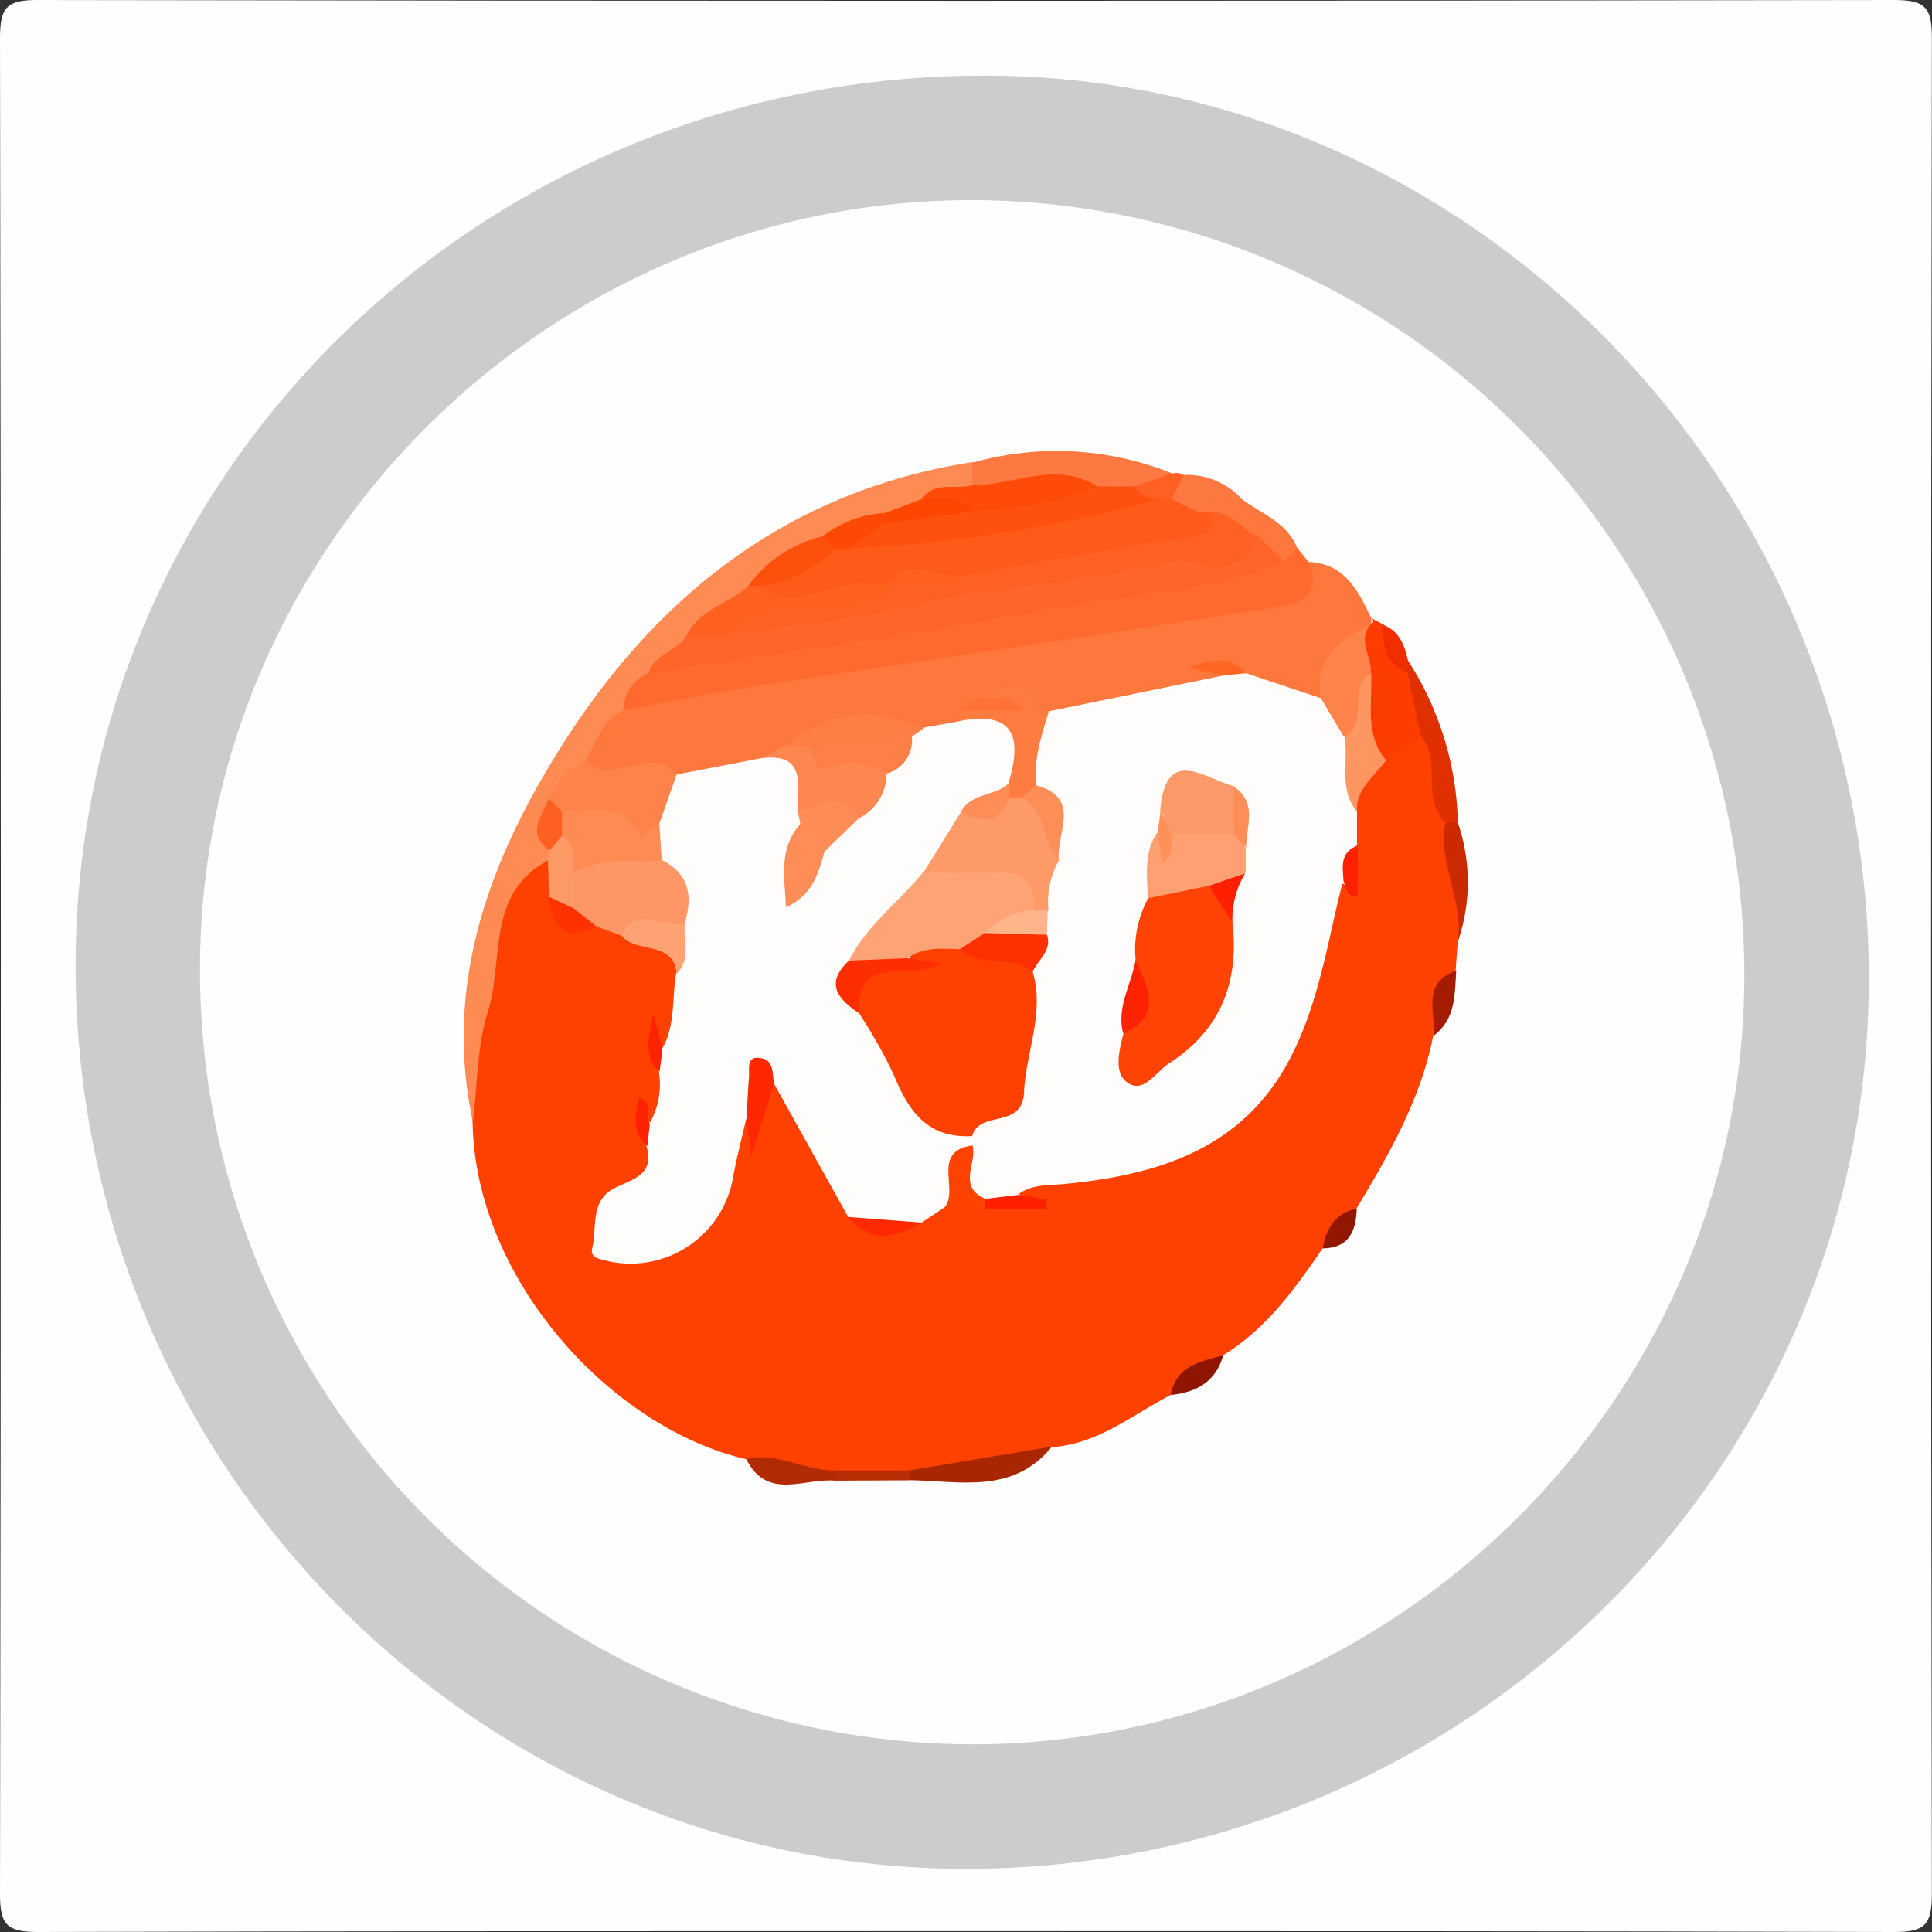 <svg id="Layer_1" data-name="Layer 1" xmlns="http://www.w3.org/2000/svg" width="155.13" height="155.13" viewBox="0 0 155.13 155.13">
  <rect x="0" y="0" width="155.13" height="155.13" fill="#333333" stroke="none"/>
  <title>cs_partiring_kristendemokraterne-sm</title>
  <g>
    <path d="M342.5,270c-24.83,0-49.67,0-74.5.07-2.5,0-3.07-.57-3.06-3.07q.13-74.5,0-149c0-2.5.56-3.07,3.06-3.06q74.5.13,149,0c2.5,0,3.07.56,3.06,3.06q-.13,74.5,0,149c0,2.5-.56,3.08-3.06,3.07C392.17,270,367.33,270,342.5,270Z" transform="translate(-264.94 -114.94)" fill="#fefefe"/>
    <path d="M415,193.66c-.07,39.41-32.66,71.41-72.65,71.34-39.4-.07-71.41-32.67-71.34-72.65.07-39.61,32.73-71.46,73.15-71.34C383.12,121.12,415.07,153.88,415,193.66Z" transform="translate(-264.94 -114.94)" fill="#ccc"/>
    <path d="M343,255a62.13,62.13,0,0,1-62-62.26c0-33.89,28-61.73,62-61.73a62.13,62.13,0,0,1,62,62.27C405,227.16,377,255,343,255Z" transform="translate(-264.94 -114.94)" fill="#fefefe"/>
    <path d="M371.14,215.18c-2.23,3.26-4.52,6.46-8,8.59-1.36,1.12-2.88,2-4.22,3.19-3.08,1.61-5.84,3.93-9.52,4.18A31.69,31.69,0,0,1,338,233.48h-5.86a17.07,17.07,0,0,1-7.31-1.38c-10.83-2.51-21.72-14.43-21.94-27-.63-6.6.85-12.92,2.75-19.15.37-1.21,1-2.47,2.71-2.39,1.19.28,1.44,1.28,1.72,2.24.14,2,1.1,3.06,3.25,2.72a9.09,9.09,0,0,1,2.66.86c2,.66,3.9,1.42,4.18,3.91.12,2.06.47,4.17-1.29,5.81-1.2.21-1.41-.38-1.1-1.38-.87,1.59,1,2.39,1.06,3.73.2,1.5.35,3-1.35,3.79-.91-.35-1.24-.9-.63-1.79-.86.69-.23,1.41,0,2a15.06,15.06,0,0,1,.84,1.75c.83,3.52-3.57,4.17-3.67,7.12,5.16,1.15,7.25-.12,8.51-5.18.4-1.63-.12-3.83,2.34-4.39a1.41,1.41,0,0,1,.53,1.29c.36-.24.06-.56,0-.77a3,3,0,0,1,1.29-3.46c4.46,1.74,4.75,6.64,7.41,9.74,1.32,1.76,2.91,1.18,4.5.5a10.89,10.89,0,0,1,2.54-1,12.56,12.56,0,0,1,2.8-.26c1.54-.06,2.92.64,4.38,1,.6.29-.11-1.09-.1-.42,0,.45-.08.34-.5.12s-.85-.34-1-.85c1.55-2.78,4.57-1.86,6.74-2.16,10.57-1.42,14.76-8.49,16.92-17.72.4-1.72.06-3.76,1.92-4.91.85,0,1.15.42.93,1.23a1.6,1.6,0,0,0-.05-1.57,6.63,6.63,0,0,1-.46-2.43,19.68,19.68,0,0,1,.1-3,7.81,7.81,0,0,1,2.51-4.64c1.21-.88,2.23-2.39,4.08-1.31,1.89,2.18,1.13,5.08,2.08,7.52.45,3,1.53,5.87.5,8.91l-.17,2.31c-1.49,1.44-1.1,3.52-1.8,5.23-1,5.11-3.54,9.53-6.18,13.91A30.47,30.47,0,0,1,371.14,215.18Z" transform="translate(-264.94 -114.94)" fill="#fe4100"/>
    <path d="M370,160.06c2.93.11,4,2.35,5.05,4.51a2.74,2.74,0,0,1-.24,1.31c-1.17,1.87-2.77,3.44-3.86,5.38-2.21.44-4.07-.61-6-1.42-.29-.14-.53-.34-.81-.5-.45-.26-.73-.92-1.42-.59.51.26.53.67.35,1.16-4,2.45-8.64,2.12-13,3a4.82,4.82,0,0,1-1.4-.2c-1.22-.89-2.39-2-4.08-1.1a6.94,6.94,0,0,0-2,1.43,3.69,3.69,0,0,1-1.13.67,5.7,5.7,0,0,1-2.68,0c-3.61-.22-7.14,0-10.42,1.78a15.42,15.42,0,0,1-2.56,1.36A13.67,13.67,0,0,1,319.1,178c-2.4-1.14-5.68,1.27-7.59-1.87a5,5,0,0,1,3.28-5c8.05-2.94,16.63-3,25-4.5,8.67-1.53,17.32-3.22,26.08-4.18A6.41,6.41,0,0,0,370,160.06Z" transform="translate(-264.94 -114.94)" fill="#fe773c"/>
    <path d="M370,160.06c1.26,3-1.07,3.41-2.9,3.7-13.78,2.15-27.57,4.16-41.36,6.26-3.6.55-7.18,1.29-10.77,1.95-1.18-2.16.53-2.83,1.88-3.69,9.88-3.16,20.24-3.73,30.36-5.58,6.53-1.19,13.17-1.83,19.61-3.54a2.75,2.75,0,0,1,2.3-.21Z" transform="translate(-264.94 -114.94)" fill="#fe6a2e"/>
    <path d="M317,169a3.2,3.2,0,0,0-2,2.95c-1.75.78-2.15,2.56-3,4a33.82,33.82,0,0,1-2.11,3.73,5.7,5.7,0,0,0-.43,3.21,1.69,1.69,0,0,1-.52,1.14c-5,2.69-3.52,8-4.83,12.16-.88,2.79-.83,5.88-1.2,8.83-2.23-10.33.86-19.71,6-28.34,7.71-13.06,18.58-22.22,34.14-24.64a1.65,1.65,0,0,1,.23,2c-1.07,1.07-2.58,1.08-3.86,1.65-1,.41-2.09.86-3.15,1.23a50.35,50.35,0,0,0-5,1.78,27.41,27.41,0,0,0-5.57,3.76c-1.54,1.48-3.49,2.48-4.86,4.16A17.58,17.58,0,0,1,317,169Z" transform="translate(-264.94 -114.94)" fill="#fe8a54"/>
    <path d="M343,153.91l0-1.81a24.81,24.81,0,0,1,16.05.85c-.5,1.51-1.75,1.94-3.14,2.17a11.08,11.08,0,0,1-3.2-.1C349.64,153.25,346,156,343,153.91Z" transform="translate(-264.94 -114.94)" fill="#fe7941"/>
    <path d="M379,174l-2.81,2c-3.05-1.15-2.23-3.87-2.51-6.15.47-1.59-.69-3.66,1.38-4.8a.28.28,0,0,0,0-.48l1,.54a12.29,12.29,0,0,0,2.42,4.16C378.61,170.85,380.09,172.27,379,174Z" transform="translate(-264.94 -114.94)" fill="#fd3d00"/>
    <path d="M379,174l-1.05-5.06q-.42-.34-.26-.65t.31-.3a25,25,0,0,1,4,13q-.51.72-1,0C379,179.05,380.77,176,379,174Z" transform="translate(-264.94 -114.94)" fill="#e03000"/>
    <path d="M338,233l11.41-1.91c-3.11,3.85-7.38,2.77-11.41,2.7q-.5-.27-.33-.53C337.79,233.13,337.9,233,338,233Z" transform="translate(-264.94 -114.94)" fill="#a82602"/>
    <path d="M381,181h1a14.68,14.68,0,0,1,0,9.55C382.48,187.28,380.38,184.29,381,181Z" transform="translate(-264.94 -114.94)" fill="#cb2a00"/>
    <path d="M369.12,159,368,160c-1.32.69-1.87-.6-2.74-1.06a25.15,25.15,0,0,0-3.91-2.37,1.34,1.34,0,0,1-.53-1.21c1.17-1.42,2.49-1,3.84-.34C366.25,156.21,368.31,156.87,369.12,159Z" transform="translate(-264.94 -114.94)" fill="#fe773c"/>
    <path d="M324.86,232.1c2.5-.61,4.72.95,7.14.91q.49.27.33.55c-.11.18-.22.27-.33.27C329.54,233.59,326.56,235.48,324.86,232.1Z" transform="translate(-264.94 -114.94)" fill="#b02a04"/>
    <path d="M364.65,155c-1.27.09-2.7-.4-3.65.93-1,.54-1.65,0-2.23-.78-.33-1.11.43-1.59,1.2-2.07A6,6,0,0,1,364.65,155Z" transform="translate(-264.94 -114.94)" fill="#fe7941"/>
    <path d="M380.07,198.09c.14-1.9-1-4.24,1.8-5.22C381.74,194.77,381.85,196.75,380.07,198.09Z" transform="translate(-264.94 -114.94)" fill="#a31c00"/>
    <path d="M358.94,226.95c.43-2.36,2.39-2.68,4.22-3.18C362.56,225.9,361,226.75,358.94,226.95Z" transform="translate(-264.94 -114.94)" fill="#8f1500"/>
    <path d="M371.14,215.18c.31-1.59,1-2.86,2.74-3.18C373.82,213.79,373.27,215.16,371.14,215.18Z" transform="translate(-264.94 -114.94)" fill="#911700"/>
    <path d="M332,233.83q0-.41,0-.82l6,0q0,.4,0,.79Z" transform="translate(-264.94 -114.94)" fill="#b72d04"/>
    <path d="M378,168a8.8,8.8,0,0,1-.06.94c-1.79-.7-2-2.19-1.94-3.83C377.33,165.62,377.72,166.77,378,168Z" transform="translate(-264.94 -114.94)" fill="#f02e00"/>
    <path d="M360,153.1,359,155a2.34,2.34,0,0,1-1.27.69c-1-.1-2-.2-1.77-1.66l3.08-1.06A1.16,1.16,0,0,1,360,153.1Z" transform="translate(-264.94 -114.94)" fill="#fe6123"/>
    <path d="M349.14,172.06l14.12-2.9c.51-.81,1.1-.68,1.74-.16l6,2c1.64.49,2.24,1.88,2.8,3.29,1,1.91-.93,3.86.1,5.77l0,2.75c-.85.76.13,2.24-1.12,2.85-1.2,4.67-1.87,9.5-4.06,13.89-3.75,7.55-10.59,9.7-18.22,10.45-1.31.13-2.64,0-3.79.83-.85,1-2,.51-3,.57-1.9-.78-1.91-2.43-1.9-4.09a5.3,5.3,0,0,1,.36-1.51c3.83-3.27,4.69-7.69,4.71-12.42.17-1.19.65-2.31.73-3.52,0-.71.08-1.43.14-2.14a28.68,28.68,0,0,1,.76-4.19,7.57,7.57,0,0,0-1.29-6A4.66,4.66,0,0,1,349.14,172.06Z" transform="translate(-264.94 -114.94)" fill="#fefdfc"/>
    <path d="M343,206.16q0,.37,0,.75c-1.75,1.22-.22,3.92-2.26,5l-1.8,1.2c-2,.36-4,1.09-5.89-.45l-6-10.78c-2.2-.13-1,2.32-2.2,2.92-.36,1.58-.78,3.15-1.06,4.75a8.35,8.35,0,0,1-10,6.66c-.61-.16-1.51-.23-1.3-1.06.41-1.67-.2-3.81,1.8-4.81,1.46-.73,3.24-1.07,2.56-3.37-.43-.65-.54-1.26.21-1.77a6.28,6.28,0,0,0,.78-4.23c-.42-.65-.54-1.26.22-1.75,1.13-1.89.82-4,1.16-6.09.62-1.44-.36-2.7-.45-4.06a11.49,11.49,0,0,0-1.56-5.24,7.15,7.15,0,0,1-.36-2.94,4.31,4.31,0,0,1,2.35-3.75l6.75-1.3c2.95-1,4,.44,4.12,3.11a6.56,6.56,0,0,1-.16,1.47,21.56,21.56,0,0,0-.66,2.79c0,.33-.43,1,.29.93.25,0,.45-.79.71-1.21a13.47,13.47,0,0,1,2.79-2.78,10.32,10.32,0,0,0,2.18-3.08c.7-1.06,1.43-2.09,2.19-3.11a1.68,1.68,0,0,1,1.71-.6l2.82-.5c5.14-1.45,5.27-1.33,4.85,4.4-.51,1.85-2.3,2.41-3.56,3.5a57.18,57.18,0,0,0-3.43,4.94c-1.87,2.21-4.12,4.11-5.61,6.65-.85,1.41-.19,2.52.72,3.58C337.68,199.33,338.7,204,343,206.16Z" transform="translate(-264.94 -114.94)" fill="#fefdfc"/>
    <path d="M318.1,184c2.18,1.11,2.47,2.9,1.83,5-1.31,2.19-3.45.43-5.08,1.07l-2-.73a2.81,2.81,0,0,1-2.52-1.8,3.55,3.55,0,0,1,.61-3.21A5.35,5.35,0,0,1,318.1,184Z" transform="translate(-264.94 -114.94)" fill="#fe9765"/>
    <path d="M373.89,180.09c-1.49-1.79-.63-4-1-6,.53-1.78-1.08-4.46,2.15-5.11.12,2.38-.57,4.9,1.19,7C375.32,177.3,373.8,178.24,373.89,180.09Z" transform="translate(-264.94 -114.94)" fill="#fe9662"/>
    <path d="M314.85,190.07c1.21-2.67,3.46-.37,5.08-1.07-.17,1.39.55,2.91-.65,4.13C319,190.39,316,191.55,314.85,190.07Z" transform="translate(-264.94 -114.94)" fill="#fea173"/>
    <path d="M324.89,204.81c.06-1.11.09-2.23.19-3.34.06-.68-.28-1.82,1-1.56,1,.19.87,1.2,1,2l-1.81,5.89Z" transform="translate(-264.94 -114.94)" fill="#fe2800"/>
    <path d="M340.77,211.91c1.23-1.45-1.13-4.52,2.26-5,.39,1.41-1.25,3.29,1,4.28q.48.25.33.52c-.1.18-.2.27-.3.27Z" transform="translate(-264.94 -114.94)" fill="#fe4300"/>
    <path d="M311,185v2.91c-1.16.75-1.45-.35-2-.94q0-1.43-.07-2.86a5,5,0,0,0,.1-.86,1.47,1.47,0,0,1,1.45-1.46C312,182.62,311.83,183.74,311,185Z" transform="translate(-264.94 -114.94)" fill="#fe9a66"/>
    <path d="M309,186.94l2,.94,1.83,1.45C310.21,190.7,309.33,189.26,309,186.94Z" transform="translate(-264.94 -114.94)" fill="#fe3100"/>
    <path d="M344,212l0-.79,2.74-.33,2.22.38,0,.74Z" transform="translate(-264.94 -114.94)" fill="#fe2000"/>
    <path d="M333.08,212.66l5.89.45C336.9,214.32,334.89,214.85,333.08,212.66Z" transform="translate(-264.94 -114.94)" fill="#fe2900"/>
    <path d="M317.12,205.21l-.21,1.77c-1.25-1.11-1-2.47-.67-3.92C317.48,203.44,316.74,204.55,317.12,205.21Z" transform="translate(-264.94 -114.94)" fill="#fe2200"/>
    <path d="M372.82,185.69c-.07-1.12-.32-2.32,1.12-2.85,0,1.08.08,2.17,0,3.25,0,.29.24,1.14-.58.76C373.08,186.72,373,186.09,372.82,185.69Z" transform="translate(-264.94 -114.94)" fill="#fe2100"/>
    <path d="M318.13,199.22,317.9,201c-1.24-1.12-1-2.47-.47-4.67Z" transform="translate(-264.94 -114.94)" fill="#fe2300"/>
    <path d="M319.26,177.15,317.91,181c-.67.81-.47,3.23-2.51,1.56-1.52-1.25-3.38-1.28-5.07-1.91a3,3,0,0,1-1.31-1.61,5.82,5.82,0,0,1,3-3.06C314.13,178.26,317.2,174.5,319.26,177.15Z" transform="translate(-264.94 -114.94)" fill="#fe834a"/>
    <path d="M329,180c0-2.08.65-4.69-3-4.16l2-1a2.15,2.15,0,0,1,1.89-.4c1.87,1.37,5-.42,6.24,2.57a4,4,0,0,1-2.17,3.6C332.33,180.17,330.5,181.4,329,180Z" transform="translate(-264.94 -114.94)" fill="#fe8651"/>
    <path d="M375,169c-1.91,1.2-.07,4-2.15,5.11L371,171c-.6-3.32,1.65-4.71,4.06-6C373.83,166.35,375.16,167.68,375,169Z" transform="translate(-264.94 -114.94)" fill="#fe844b"/>
    <path d="M330,175l-2-.13c3.41-2.91,7.18-3.16,11.21-1.51l-1,.69A9.55,9.55,0,0,1,330,175Z" transform="translate(-264.94 -114.94)" fill="#fe7e45"/>
    <path d="M345.91,177.83c1.07-3.53.62-5.85-3.92-5q0-.44,0-.89a9.48,9.48,0,0,1,4.63-.8A3.22,3.22,0,0,1,348,172l1.15.06c-.56,1.92-1.24,3.82-1,5.88a2,2,0,0,1-1.21,1.41,1.67,1.67,0,0,1-1.21-.31A1.24,1.24,0,0,1,345.91,177.83Z" transform="translate(-264.94 -114.94)" fill="#fe7c40"/>
    <path d="M348,172h-1c-.77-1-2.2,0-3-1C345.71,169.88,347.42,168.7,348,172Z" transform="translate(-264.94 -114.94)" fill="#fe7a41"/>
    <path d="M344,171c1.09,0,2.27-.18,3,1h-5A2.11,2.11,0,0,1,344,171Z" transform="translate(-264.94 -114.94)" fill="#fe7335"/>
    <path d="M365,169l-1.74.16-3-.6C362.43,167.86,363.8,167.58,365,169Z" transform="translate(-264.94 -114.94)" fill="#fe6721"/>
    <path d="M366,158l2,2c-5.62,2.52-11.79,2.53-17.69,3.65-11,2.11-22.19,3.62-33.29,5.38.41-1.61,2.27-1.78,3-3a7.11,7.11,0,0,1,3.09-1.1c5.6-1.22,11.31-1.83,16.94-2.89C348.68,160.36,357.35,159.3,366,158Z" transform="translate(-264.94 -114.94)" fill="#fe6629"/>
    <path d="M343,153.91c3.35,0,6.71-2,10,.06-2.27,3.94-6.18,2.58-9.55,3-1.56-.5-3.3-.59-4.47-2C340,153.55,341.64,154.27,343,153.91Z" transform="translate(-264.94 -114.94)" fill="#fe4b09"/>
    <path d="M323,166h-2.95c1-2.11,3.38-2.59,5-4a2.35,2.35,0,0,1,1.39-.44c3.16.38,6.43-2.06,9.52.36a1.06,1.06,0,0,1-.12,1.4C331.6,164.45,327.07,164.14,323,166Z" transform="translate(-264.94 -114.94)" fill="#fe6020"/>
    <path d="M326,162h-1A10.45,10.45,0,0,1,331,158a1.59,1.59,0,0,1,1.29,1.58C330.62,161.47,328.7,162.74,326,162Z" transform="translate(-264.94 -114.94)" fill="#fe500d"/>
    <path d="M339,155c1.38.16,3-.46,4,1a6.81,6.81,0,0,1-6.64,1.46.92.92,0,0,1-.35-1.33Z" transform="translate(-264.94 -114.94)" fill="#fe4603"/>
    <path d="M336,156.13q0,.44,0,.87c.27,2.13-1.53,1.95-2.72,2.45A1.56,1.56,0,0,1,332,159l-1-1A9,9,0,0,1,336,156.13Z" transform="translate(-264.94 -114.94)" fill="#fe4906"/>
    <path d="M309,179.06l1.06,1a1.49,1.49,0,0,1,0,2l-1,1.17C307.15,181.85,308.46,180.45,309,179.06Z" transform="translate(-264.94 -114.94)" fill="#fe6022"/>
    <path d="M333,159l3-2,7-1c3.41-.34,6.85-.51,10-2l3,0a2.1,2.1,0,0,0,2,1c.14,1.29-.78,1.82-1.75,2-6.32,1.38-12.7,2.36-19.11,3.22A4.43,4.43,0,0,1,333,159Z" transform="translate(-264.94 -114.94)" fill="#fe5110"/>
    <path d="M333,159a114.39,114.39,0,0,0,25-4l1,0,2,1,1,.07c2.09,2.16.52,2.58-1.36,2.94-5.48,1.06-11.07,1.5-16.52,2.7-2.46.62-5,.24-7.46.32l-.66,0c-3.33-1.21-6.67,2.35-10,0a11.28,11.28,0,0,0,6-3Z" transform="translate(-264.94 -114.94)" fill="#fe5a19"/>
    <path d="M343,161c5.83-1,11.65-2.08,17.5-2.94,1.53-.22,2.2-.47,1.5-2,1.74-.16,2.62,1.41,4,2-1.45,3.84-4.82,1.61-7.23,2.1-6.19,1.26-12.5,2-18.76,2.9a4,4,0,0,1-4,0q0-.5,0-1h0C338.19,160.66,340.82,162.37,343,161Z" transform="translate(-264.94 -114.94)" fill="#fe6123"/>
    <path d="M343,206.16c-3.56.21-5.12-2-6.3-4.93a40.36,40.36,0,0,0-2.83-5c-1.32-3.14.07-4.4,3.09-4.07,1.11.12,1.35.24.8-.86,1-1.52,2.46-1.39,4-1.23,2.07.87,4.93.07,6.09,2.86,1,3.35-.55,6.51-.69,9.77C347,205.63,343.57,204.05,343,206.16Z" transform="translate(-264.94 -114.94)" fill="#fe4102"/>
    <path d="M363.9,189c.55,4.78-.93,8.63-5.07,11.31-1.06.68-2,2.38-3.25,1.63s-.8-2.54-.45-3.94c1.14-1.84,1.85-3.76,1-5.93a8.62,8.62,0,0,1,1-5,4.64,4.64,0,0,1,4.59-1.64C363.42,186,363.19,187.78,363.9,189Z" transform="translate(-264.94 -114.94)" fill="#fe4305"/>
    <path d="M346,179.06l1-.09c3.63.1,1.79,3.44,3,5a6.68,6.68,0,0,0-.87,4.06,1.12,1.12,0,0,1-1.38.11c-2.19-3-6.26-.75-8.66-3.14l3.1-5A8.7,8.7,0,0,0,346,179.06Z" transform="translate(-264.94 -114.94)" fill="#fe9968"/>
    <path d="M362,186.07l-4.92,1c0-1.8-.34-3.64.78-5.27.79.36.25,1.34.82,1.8-.45-.77-.06-1.41.33-2a5,5,0,0,1,4.43-.3c.75.36,1.06,1.11,1.52,1.72l0,2C364,185.5,363.29,186.51,362,186.07Z" transform="translate(-264.94 -114.94)" fill="#fea072"/>
    <path d="M364,182h-5c-.75-.45-.33-1.43-.9-2,.45-5.23,3.5-2.58,5.89-1.94A3.8,3.8,0,0,1,364,182Z" transform="translate(-264.94 -114.94)" fill="#fe9969"/>
    <path d="M347.84,193c-1.64-1.56-4.19-.24-5.82-1.83a2.93,2.93,0,0,1,2.31-2.13,5,5,0,0,1,4.69,1C349.4,191.29,348.28,192,347.84,193Z" transform="translate(-264.94 -114.94)" fill="#fe3000"/>
    <path d="M349.95,184c-1.37-1.44-.92-4-3-5l1.17-1C351.86,179,349.73,181.85,349.95,184Z" transform="translate(-264.94 -114.94)" fill="#fe8e58"/>
    <path d="M356.13,192c.91,2.19,2.3,4.45-1,5.93C354.56,195.85,355.78,194,356.13,192Z" transform="translate(-264.94 -114.94)" fill="#fe2300"/>
    <path d="M349,190l-5-.14c.47-2.4,1.87-2.86,4-1.87l1.07.06Z" transform="translate(-264.94 -114.94)" fill="#feb48a"/>
    <path d="M362,186.07l2.92-1A7.09,7.09,0,0,0,363.9,189Z" transform="translate(-264.94 -114.94)" fill="#fe2000"/>
    <path d="M358.13,180l.9,2c-.12.73.24,1.6-.78,2.21l-.35-2.41Z" transform="translate(-264.94 -114.94)" fill="#fe9059"/>
    <path d="M364,182l0-3.9c1.95,1.31,1,3.18,1,4.89Z" transform="translate(-264.94 -114.94)" fill="#fe8e58"/>
    <path d="M348,188a6,6,0,0,0-4,1.87l-2,1.29c-1.46-.07-2.94-.19-4.22.74a4.83,4.83,0,0,1-4.68.19c1.41-2.83,4-4.69,5.93-7.08,2.08,0,4.17.08,6.25,0S348.09,186.08,348,188Z" transform="translate(-264.94 -114.94)" fill="#fea376"/>
    <path d="M310.06,182.06q0-1,0-2c2.23.28,5-1.1,6.29,2.06l1.53-1.07.19,3c-2.39.12-4.87-.36-7.09,1C311,183.91,311.2,182.76,310.06,182.06Z" transform="translate(-264.94 -114.94)" fill="#fe8a54"/>
    <path d="M330,175l8.15-.95a2.76,2.76,0,0,1-2,3c-1.35-.68-2.64-1.3-4.24-.55C330.5,177.13,330.17,176.07,330,175Z" transform="translate(-264.94 -114.94)" fill="#fe8048"/>
    <path d="M331.15,183.31c-.5,1.63-.81,3.39-3.09,4.49-.15-2.53-.59-4.73,1.14-6.7C330.79,181,331.64,181.56,331.15,183.31Z" transform="translate(-264.94 -114.94)" fill="#fe8d57"/>
    <path d="M333.11,192.07l4.68-.19,2.88.41c-2.79,1.46-7-.9-6.77,4C332.21,195.15,331.15,193.9,333.11,192.07Z" transform="translate(-264.94 -114.94)" fill="#fe2e00"/>
    <path d="M331.15,183.31a3.59,3.59,0,0,0-1.95-2.21L329,180c1.67,0,3.58-1.89,4.91.64Z" transform="translate(-264.94 -114.94)" fill="#fe8c57"/>
    <path d="M346,179.06c-.88,2-2.22,2.05-3.86,1,.83-1.46,2.67-1.19,3.78-2.19Z" transform="translate(-264.94 -114.94)" fill="#fe8d57"/>
    <path d="M336,163h4c-5.54,1.73-11.32,2.1-17,3C326.81,162.73,331.73,164.26,336,163Z" transform="translate(-264.94 -114.94)" fill="#fe6223"/>
    <path d="M343,161c-2.11,1.92-4.67.61-7,1C338,159.09,340.75,161.92,343,161Z" transform="translate(-264.94 -114.94)" fill="#fe6020"/>
  </g>
</svg>
